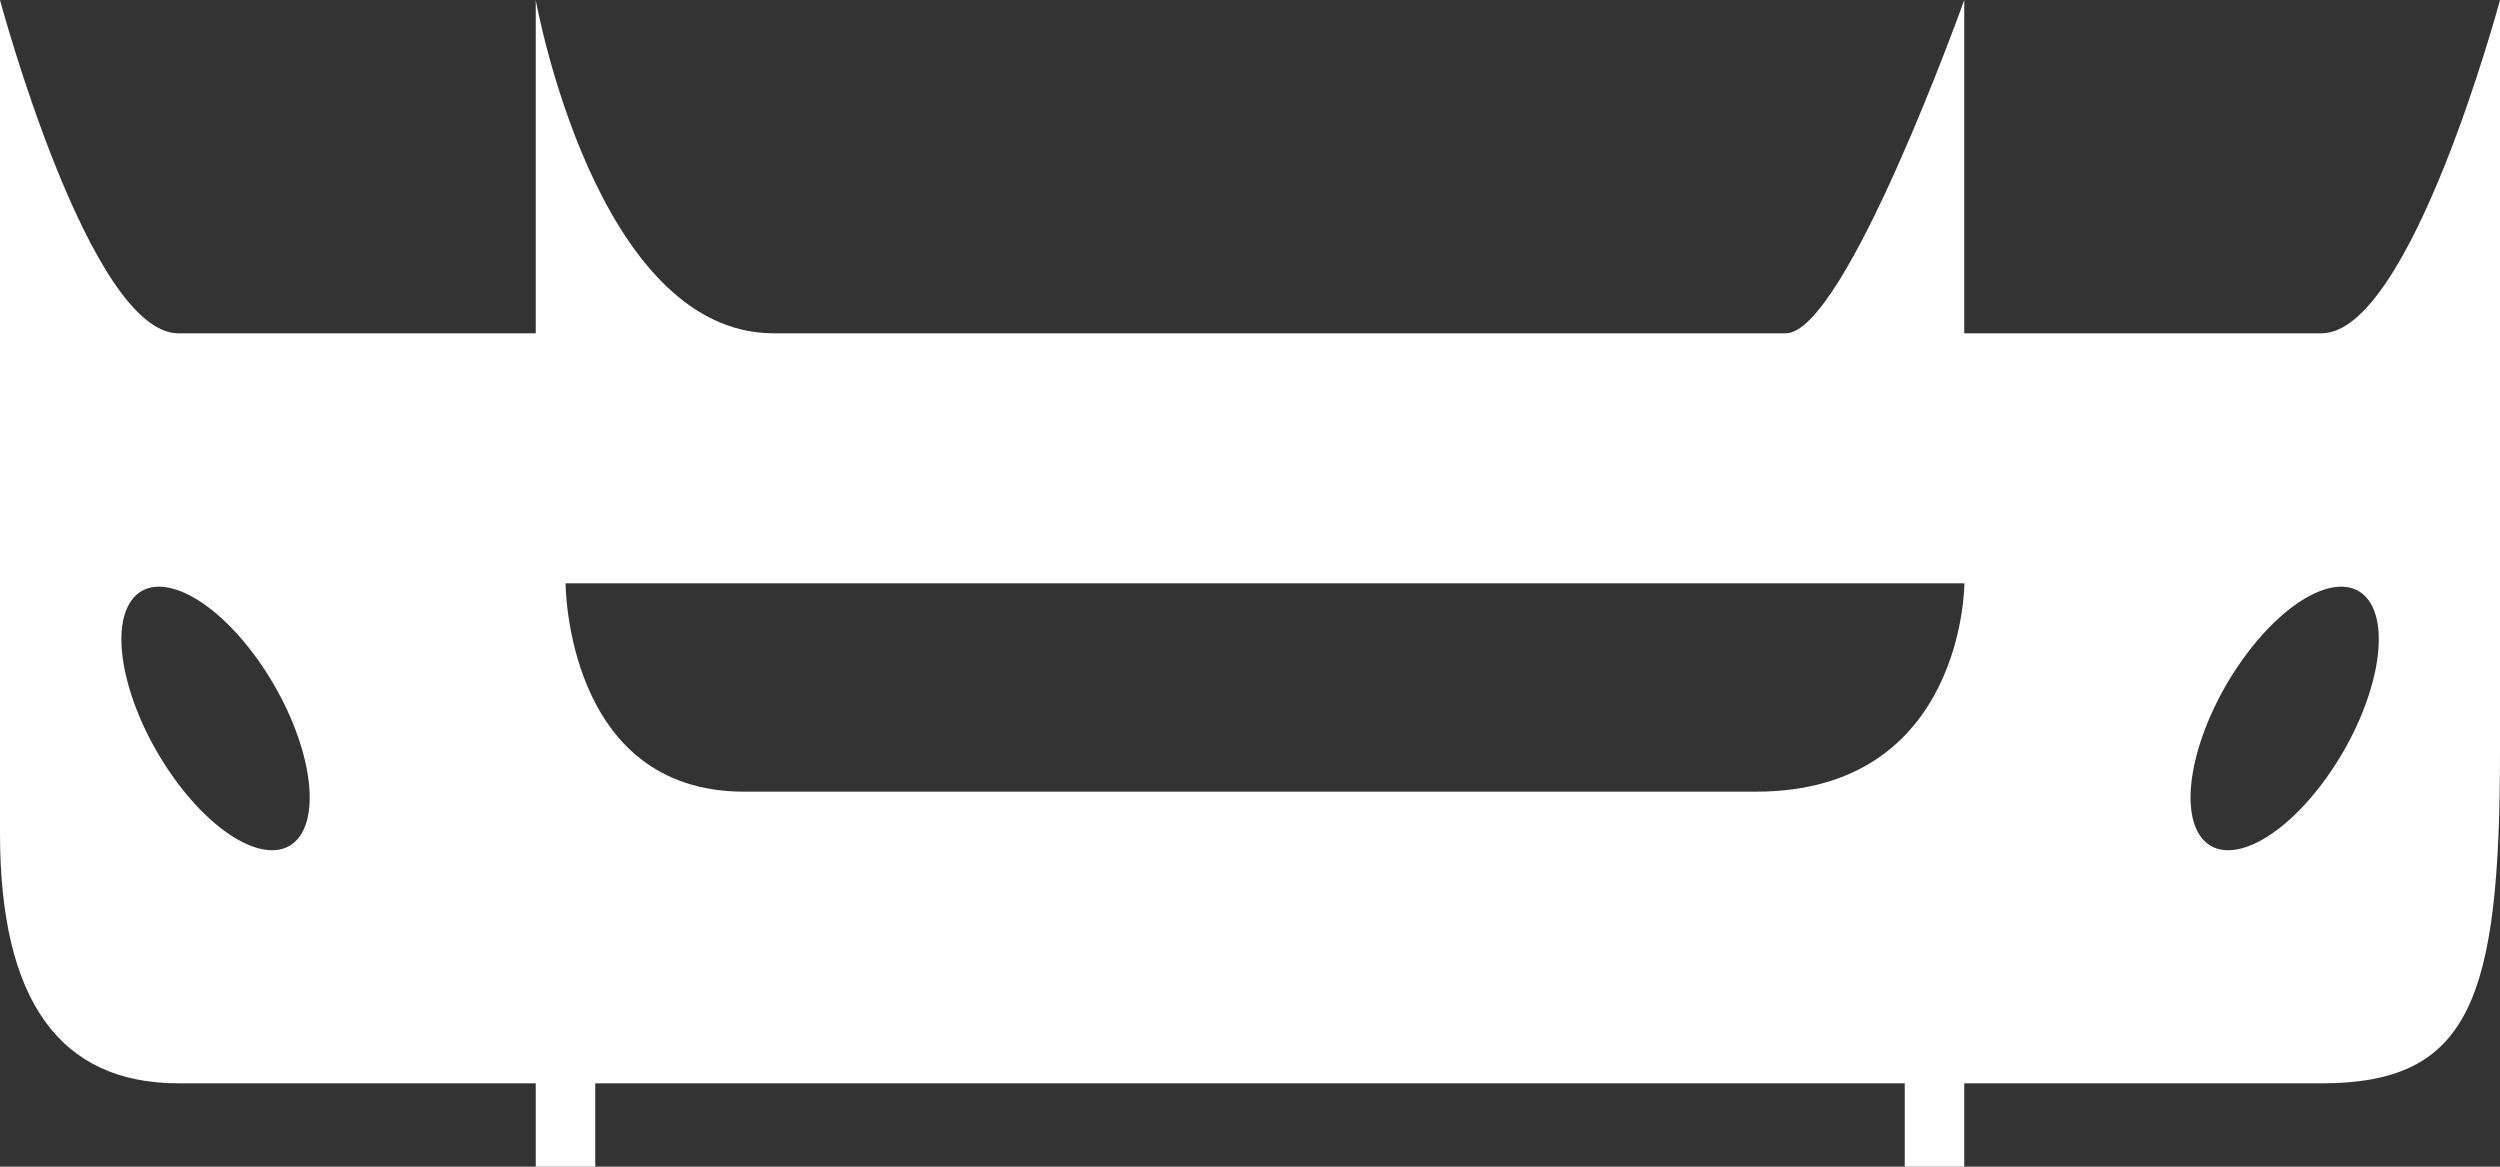 <svg width="30" height="14" viewBox="0 0 30 14" fill="none" xmlns="http://www.w3.org/2000/svg">
<rect x="0" y="0" width="30" height="14" fill="#333333" stroke="none"/>
<path fill-rule="evenodd" clip-rule="evenodd" d="M2.143 4C1.071 4 0 0 0 0L1.54688e-06 10C1.54688e-06 12 0.714 13 2.143 13H6.429V14H7.143V13H22.857V14H23.571V13H27.857C29.643 13 30 12 30 9V2V0C30 0 28.929 4 27.857 4H23.571V0C23.571 0 22.143 4 21.428 4H9.286C7.143 4 6.429 0 6.429 0V4H2.143ZM2.081 9.328C2.639 10.11 3.318 10.426 3.597 10.036C3.876 9.645 3.65 8.695 3.092 7.914C2.534 7.133 1.855 6.817 1.576 7.207C1.297 7.598 1.524 8.547 2.081 9.328ZM6.787 7H23.573C23.573 7 23.573 9.5 21.071 9.5H8.93C6.788 9.5 6.787 7 6.787 7ZM27.921 9.328C27.363 10.11 26.685 10.426 26.406 10.036C26.127 9.645 26.353 8.695 26.911 7.914C27.469 7.133 28.147 6.817 28.426 7.207C28.705 7.598 28.479 8.547 27.921 9.328Z" fill="white"/>
</svg>
